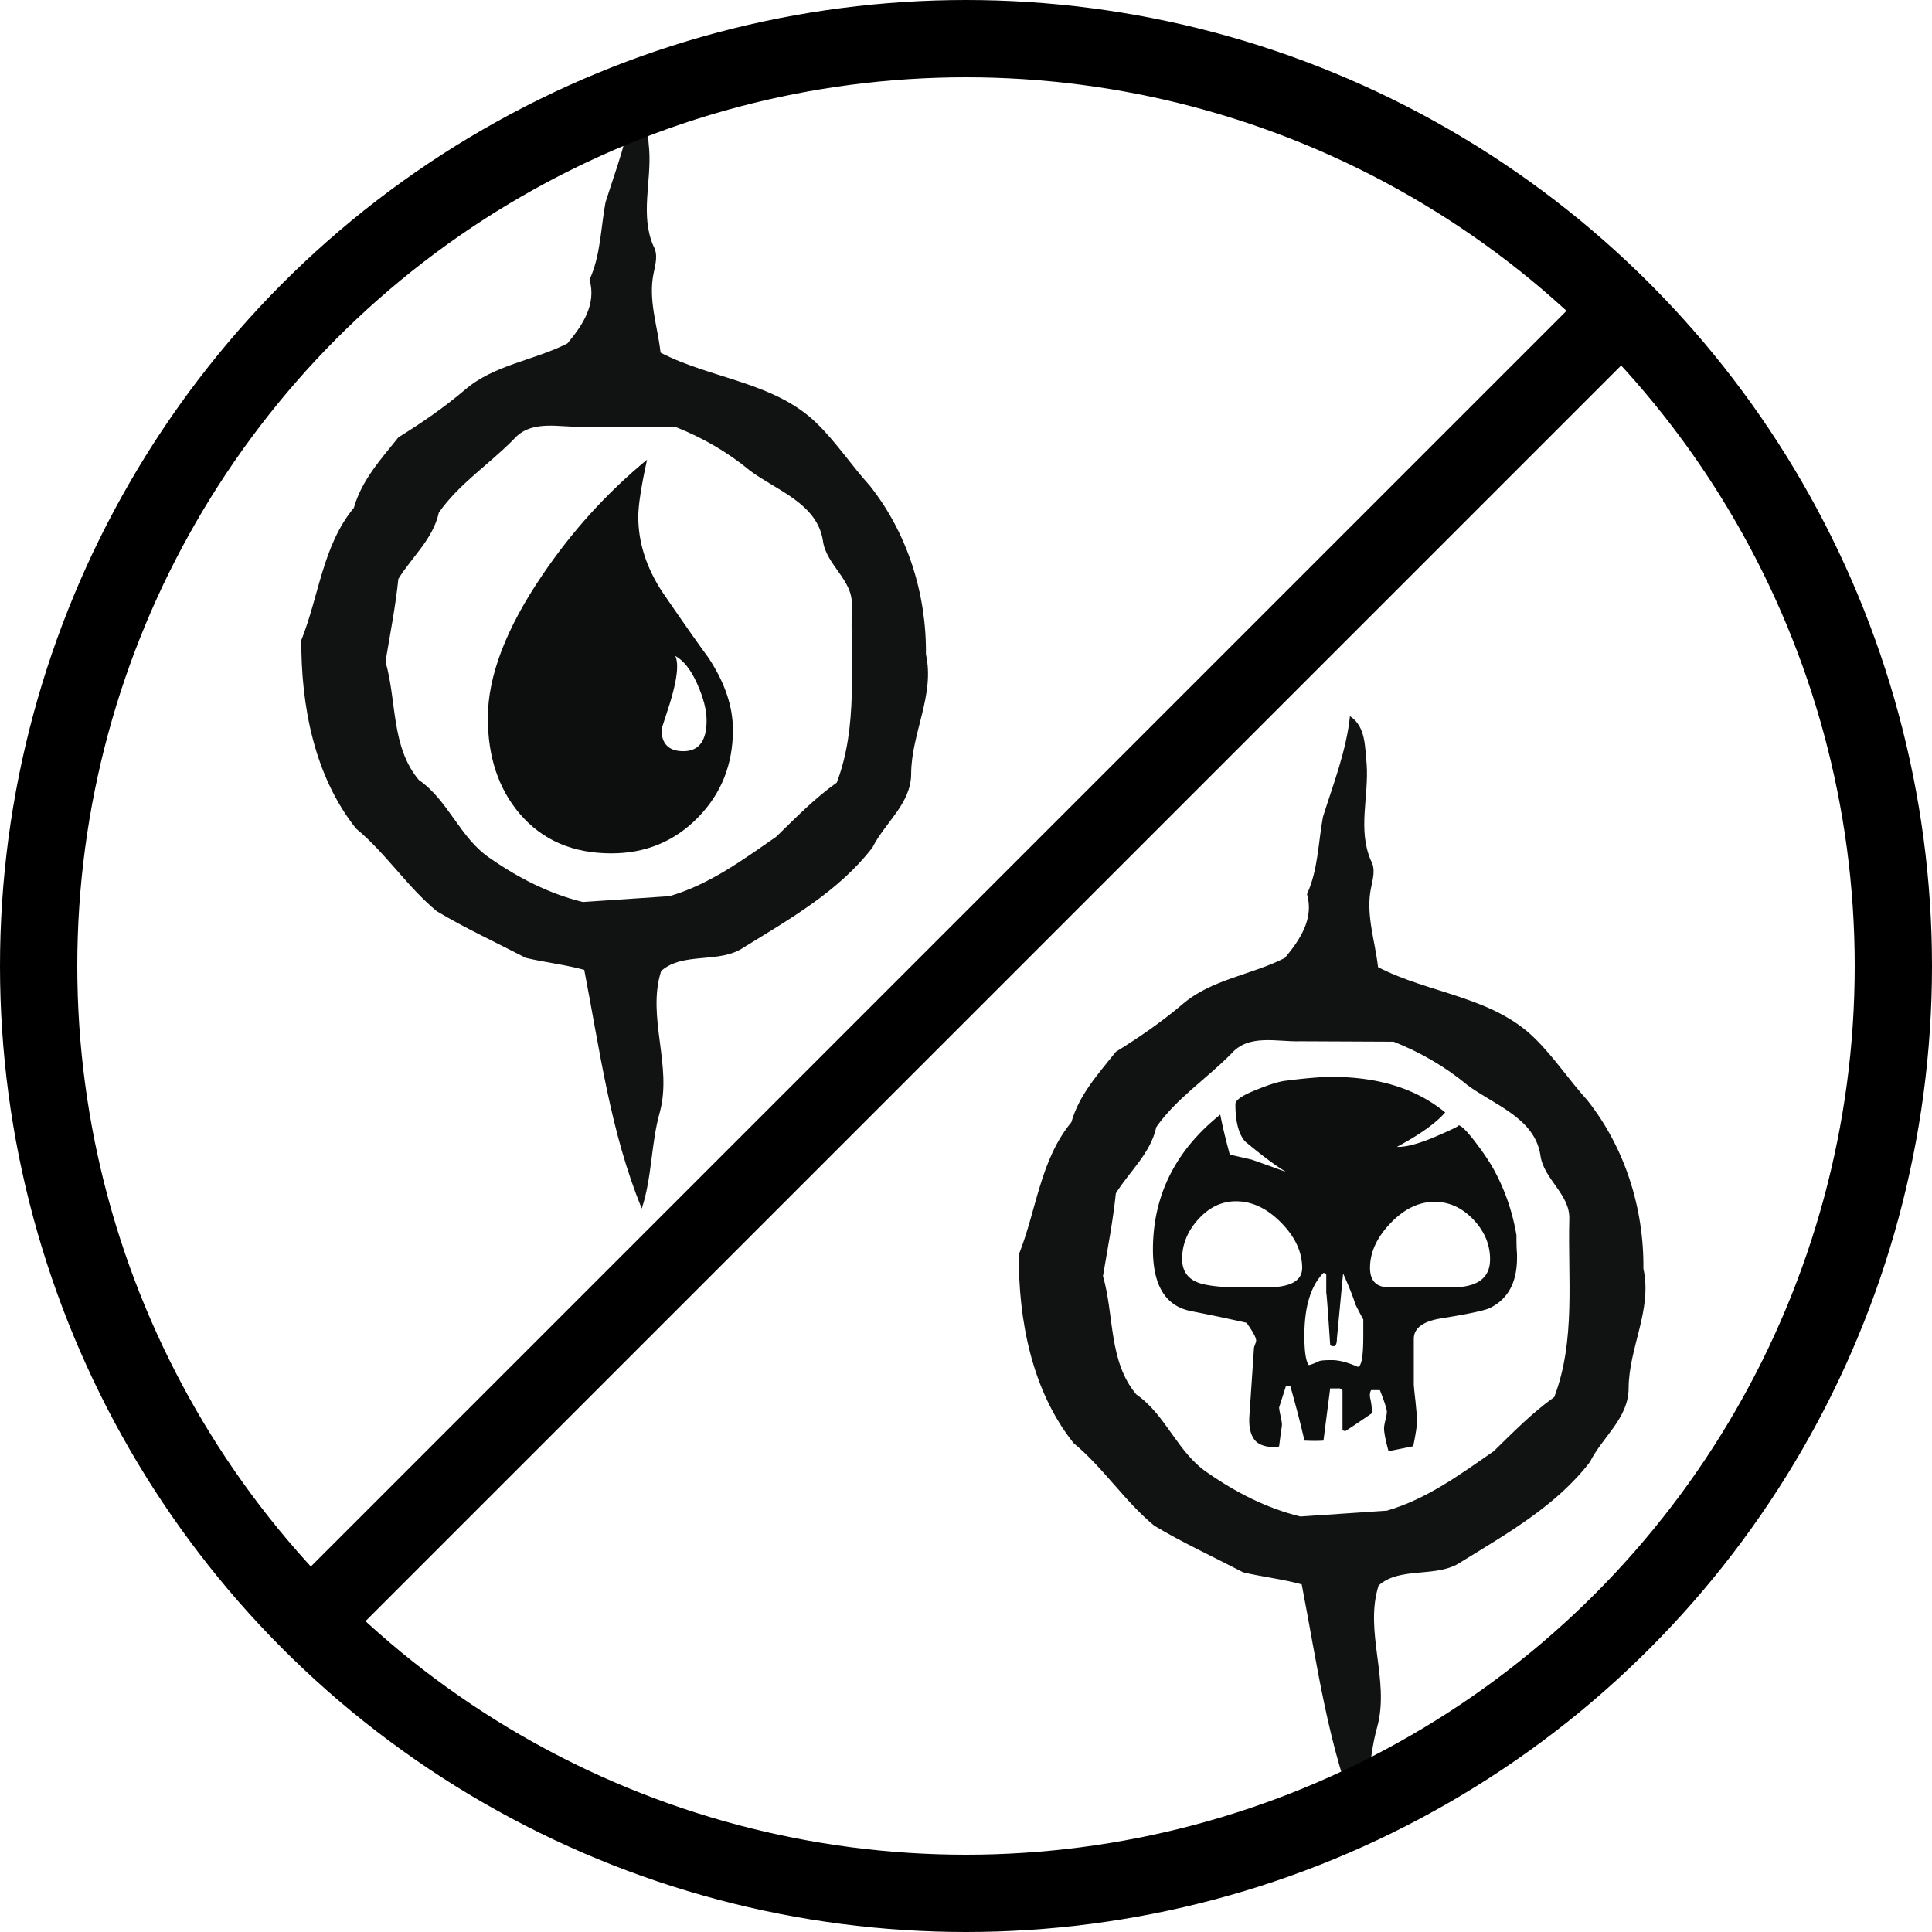 <?xml version="1.0" encoding="UTF-8" standalone="no"?>
<svg
   viewBox="0 0 100 100"
   version="1.1"
   id="svg3"
   sodipodi:docname="ubp.svg"
   inkscape:version="1.4.2 (ebf0e940d0, 2025-05-08)"
   xmlns:inkscape="http://www.inkscape.org/namespaces/inkscape"
   xmlns:sodipodi="http://sodipodi.sourceforge.net/DTD/sodipodi-0.dtd"
   xmlns="http://www.w3.org/2000/svg"
   xmlns:svg="http://www.w3.org/2000/svg">
  <defs
     id="defs3" />
  <sodipodi:namedview
     id="namedview3"
     pagecolor="#505050"
     bordercolor="#eeeeee"
     borderopacity="1"
     inkscape:showpageshadow="0"
     inkscape:pageopacity="0"
     inkscape:pagecheckerboard="0"
     inkscape:deskcolor="#505050"
     inkscape:zoom="4.2002143"
     inkscape:cx="47.497577"
     inkscape:cy="44.164413"
     inkscape:window-width="1906"
     inkscape:window-height="1028"
     inkscape:window-x="0"
     inkscape:window-y="0"
     inkscape:window-maximized="1"
     inkscape:current-layer="g3" />
  <g
     fill="none"
     fill-rule="evenodd"
     id="g3">
    <g
       id="g4"
       inkscape:label="bp"
       transform="translate(-0.428,0.34)">
      <path
         d="m 85.49,65.332 c 0.035,-3.124 -0.958,-6.277 -2.904,-8.727 -0.939,-1.035 -1.713,-2.214 -2.708,-3.192 -2.195,-2.178 -5.48,-2.323 -8.123,-3.695 -0.154,-1.378 -0.658,-2.756 -0.353,-4.147 0.093,-0.462 0.23,-0.931 -0.017,-1.373 -0.694,-1.597 -0.097,-3.332 -0.22,-4.996 -0.092,-0.87 -0.034,-1.934 -0.863,-2.472 -0.193,1.811 -0.859,3.496 -1.398,5.213 -0.249,1.339 -0.249,2.734 -0.826,3.996 0.367,1.28 -0.358,2.356 -1.143,3.301 -1.735,0.889 -3.797,1.1 -5.307,2.402 -1.076,0.914 -2.238,1.714 -3.441,2.457 -0.903,1.131 -1.903,2.22 -2.306,3.648 -1.615,1.949 -1.805,4.566 -2.721,6.85 -0.017,3.39 0.67,7.04 2.835,9.757 1.549,1.279 2.632,3 4.179,4.278 1.485,0.887 3.07,1.616 4.604,2.413 0.999,0.234 2.031,0.348 3.026,0.62 0.806,4.156 1.357,8.412 2.977,12.354 0.537,-1.618 0.472,-3.353 0.935,-4.988 0.654,-2.417 -0.687,-4.933 0.068,-7.307 1.133,-1.013 3.022,-0.355 4.279,-1.224 2.392,-1.475 4.923,-2.911 6.659,-5.168 0.646,-1.297 2.003,-2.266 2.003,-3.823 0.011,-2.095 1.233,-4.058 0.766,-6.177 z M 67.735,78.153 c -1.733,-0.421 -3.348,-1.25 -4.801,-2.263 -1.564,-1.042 -2.148,-2.987 -3.691,-4.054 -1.446,-1.724 -1.133,-4.08 -1.725,-6.124 0.237,-1.426 0.517,-2.839 0.666,-4.283 0.704,-1.143 1.792,-2.054 2.094,-3.431 1.034,-1.481 2.607,-2.505 3.869,-3.788 0.919,-1.06 2.382,-0.612 3.589,-0.654 l 4.83,0.022 c 1.369,0.547 2.658,1.284 3.797,2.233 1.376,1.032 3.485,1.7 3.793,3.624 0.157,1.263 1.539,2.027 1.499,3.319 -0.085,3.073 0.338,6.285 -0.78,9.219 -1.148,0.817 -2.126,1.819 -3.128,2.797 -1.741,1.205 -3.463,2.479 -5.535,3.081 z"
         fill="#111212"
         id="path1-0"
         sodipodi:nodetypes="cccccccccccccccccccccccccccccccccccccccccc"
         style="display:inline;stroke-width:0.585" />
      <path
         d="m 78.948,64.77 c 0,1.265 -0.465,2.127 -1.394,2.587 -0.271,0.134 -1.123,0.316 -2.555,0.546 -0.929,0.153 -1.393,0.508 -1.393,1.063 v 2.329 c 0,0.097 0.029,0.393 0.087,0.891 l 0.087,0.92 c 0,0.288 -0.068,0.758 -0.204,1.409 -0.368,0.076 -0.794,0.163 -1.278,0.259 -0.155,-0.576 -0.232,-0.968 -0.232,-1.18 0,-0.095 0.024,-0.239 0.072,-0.431 0.048,-0.191 0.073,-0.335 0.073,-0.432 0,-0.133 -0.12,-0.507 -0.361,-1.12 h -0.45 c -0.06,0.096 -0.08,0.22 -0.06,0.373 0.077,0.326 0.106,0.604 0.087,0.833 a 65.441,65.441 0 0 1 -1.365,0.92 c -0.136,-0.038 -0.184,-0.057 -0.146,-0.057 v -2.041 c -0.038,-0.095 -0.135,-0.133 -0.29,-0.115 h -0.348 l -0.348,2.702 c -0.272,0.019 -0.6,0.019 -0.987,0 -0.136,-0.632 -0.378,-1.571 -0.726,-2.817 h -0.232 c -0.213,0.671 -0.329,1.036 -0.349,1.093 0,0.076 0.024,0.225 0.073,0.445 0.048,0.221 0.072,0.369 0.072,0.445 0,0.057 -0.019,0.201 -0.058,0.431 l -0.087,0.69 a 0.2,0.2 0 0 1 -0.145,0.057 c -0.581,0 -0.968,-0.144 -1.161,-0.431 -0.194,-0.288 -0.271,-0.69 -0.232,-1.208 l 0.232,-3.449 c 0,-0.058 0.019,-0.134 0.058,-0.23 0.038,-0.096 0.058,-0.163 0.058,-0.201 0,-0.154 -0.165,-0.46 -0.493,-0.92 -0.057,-0.019 -0.359,-0.086 -0.9,-0.201 C 63.723,67.856 63.074,67.721 62.107,67.529 60.771,67.281 60.104,66.217 60.104,64.338 c 0,-2.798 1.162,-5.127 3.485,-6.986 0.096,0.518 0.261,1.207 0.493,2.07 0.175,0.039 0.552,0.125 1.132,0.259 0.117,0.039 0.707,0.25 1.772,0.633 -0.543,-0.326 -1.249,-0.852 -2.12,-1.581 -0.329,-0.383 -0.494,-1.025 -0.494,-1.925 0,-0.211 0.368,-0.46 1.104,-0.748 0.658,-0.268 1.152,-0.421 1.481,-0.46 1.045,-0.134 1.848,-0.201 2.41,-0.201 2.419,0 4.374,0.614 5.864,1.84 -0.483,0.556 -1.316,1.149 -2.497,1.782 0.465,0.019 1.142,-0.162 2.033,-0.546 0.89,-0.383 1.268,-0.575 1.132,-0.575 0.155,0 0.465,0.307 0.929,0.92 0.348,0.46 0.629,0.873 0.842,1.236 0.619,1.093 1.035,2.271 1.249,3.536 0,0.441 0.009,0.758 0.029,0.949 v 0.23 z m -11.12,0.517 c 0,-0.824 -0.363,-1.605 -1.089,-2.343 -0.726,-0.738 -1.505,-1.106 -2.337,-1.106 -0.736,0 -1.384,0.309 -1.945,0.926 -0.562,0.617 -0.842,1.302 -0.842,2.055 0,0.655 0.319,1.08 0.958,1.273 0.407,0.116 0.977,0.184 1.713,0.202 h 1.597 c 1.296,0.019 1.945,-0.316 1.945,-1.006 z m 3.164,3.565 v -0.892 a 28.003,28.003 0 0 1 -0.406,-0.777 c -0.116,-0.384 -0.329,-0.92 -0.639,-1.61 l -0.32,3.364 c 0,0.269 -0.058,0.402 -0.174,0.402 -0.077,0 -0.135,-0.019 -0.174,-0.057 -0.136,-2.032 -0.204,-2.913 -0.204,-2.646 V 65.632 c -0.039,-0.058 -0.087,-0.087 -0.145,-0.087 -0.658,0.672 -0.987,1.754 -0.987,3.249 0,0.824 0.076,1.332 0.232,1.524 0.155,-0.038 0.329,-0.105 0.523,-0.201 0.077,-0.039 0.3,-0.058 0.668,-0.058 0.367,0 0.813,0.115 1.335,0.345 0.194,0 0.29,-0.517 0.29,-1.552 z m 6.562,-4.006 c 0,-0.772 -0.29,-1.461 -0.871,-2.069 -0.581,-0.607 -1.249,-0.911 -2.003,-0.911 -0.813,0 -1.573,0.368 -2.28,1.106 -0.707,0.738 -1.06,1.509 -1.06,2.314 0,0.671 0.329,1.006 0.987,1.006 h 3.339 c 1.258,-0.019 1.887,-0.501 1.887,-1.447 z"
         fill="#0d0f0f"
         id="path1-2"
         style="display:inline;stroke-width:0.232" />
    </g>
    <g
       id="g5-9"
       inkscape:label="up"
       transform="translate(-62.405,-3.735)">
      <path
         d="m 148.844,67.4 c 0.035,-3.124 -0.958,-6.277 -2.904,-8.727 -0.939,-1.035 -1.713,-2.214 -2.708,-3.192 -2.195,-2.178 -5.481,-2.323 -8.123,-3.695 -0.154,-1.378 -0.658,-2.756 -0.353,-4.147 0.093,-0.462 0.23,-0.931 -0.017,-1.373 -0.694,-1.597 -0.097,-3.332 -0.22,-4.996 -0.092,-0.87 -0.034,-1.934 -0.863,-2.472 -0.193,1.811 -0.859,3.496 -1.398,5.213 -0.249,1.339 -0.249,2.734 -0.826,3.996 0.367,1.28 -0.358,2.356 -1.143,3.301 -1.735,0.889 -3.797,1.1 -5.307,2.402 -1.076,0.914 -2.238,1.714 -3.441,2.457 -0.903,1.131 -1.903,2.22 -2.306,3.648 -1.615,1.949 -1.805,4.566 -2.721,6.85 -0.017,3.39 0.67,7.04 2.835,9.757 1.549,1.279 2.632,3 4.179,4.278 1.485,0.887 3.07,1.616 4.604,2.413 0.999,0.234 2.031,0.348 3.026,0.62 0.806,4.156 1.357,8.412 2.977,12.354 0.537,-1.618 0.472,-3.353 0.935,-4.988 0.654,-2.417 -0.687,-4.933 0.068,-7.307 1.133,-1.013 3.022,-0.355 4.279,-1.224 2.392,-1.475 4.923,-2.911 6.659,-5.168 0.646,-1.297 2.003,-2.266 2.003,-3.823 0.011,-2.095 1.233,-4.058 0.766,-6.177 z m -17.756,12.821 c -1.733,-0.421 -3.348,-1.25 -4.801,-2.263 -1.564,-1.042 -2.148,-2.987 -3.691,-4.054 -1.446,-1.724 -1.133,-4.08 -1.725,-6.124 0.237,-1.426 0.517,-2.839 0.666,-4.283 0.704,-1.143 1.792,-2.054 2.094,-3.431 1.034,-1.481 2.607,-2.505 3.869,-3.788 0.919,-1.06 2.382,-0.612 3.589,-0.654 l 4.83,0.022 c 1.369,0.547 2.658,1.284 3.797,2.233 1.376,1.032 3.485,1.7 3.793,3.624 0.157,1.263 1.539,2.027 1.499,3.319 -0.085,3.073 0.338,6.285 -0.78,9.219 -1.148,0.817 -2.126,1.819 -3.128,2.797 -1.741,1.205 -3.463,2.479 -5.535,3.081 z"
         fill="#111212"
         id="path1-0-1-6"
         sodipodi:nodetypes="cccccccccccccccccccccccccccccccccccccccccc"
         style="display:inline;stroke-width:0.585"
         transform="translate(-38.513,-29.798)"
         inkscape:label="path1-0" />
      <path
         d="m 73.714,72.67 c -1.212,1.233 -2.705,1.85 -4.478,1.85 -1.99,0 -3.569,-0.681 -4.737,-2.044 -1.104,-1.298 -1.655,-2.953 -1.655,-4.964 0,-2.163 0.941,-4.63 2.823,-7.399 1.535,-2.271 3.342,-4.261 5.418,-5.97 -0.303,1.385 -0.454,2.368 -0.454,2.953 0,1.342 0.421,2.65 1.265,3.926 1.039,1.514 1.828,2.64 2.369,3.374 0.844,1.277 1.265,2.52 1.265,3.731 5.06e-4,1.796 -0.605,3.31 -1.816,4.542 z m -0.033,-6.927 c -0.324,-0.724 -0.703,-1.206 -1.136,-1.444 0.065,0.13 0.097,0.314 0.097,0.552 0,0.454 -0.13,1.103 -0.39,1.947 l -0.421,1.298 c 0,0.757 0.378,1.136 1.135,1.136 0.8,0 1.201,-0.53 1.201,-1.59 0,-0.54 -0.162,-1.173 -0.487,-1.898 z"
         fill="#0d0f0f"
         id="path1-1"
         style="stroke-width:0.253"
         transform="translate(24.811,-26.615)" />
    </g>
    <g
       id="g3-6"
       inkscape:label="dual mana dividers">
      <circle
         fill="#CAC5C0"
         cx="50"
         cy="50"
         id="circle1-1"
         style="fill:#cac5c0;fill-opacity:0;stroke:#000000;stroke-width:4;stroke-dasharray:none;stroke-opacity:1"
         inkscape:label="circle1"
         r="48" />
      <path
         style="fill:#cac5c0;fill-opacity:0;stroke:#000000;stroke-width:4;stroke-linecap:butt;stroke-dasharray:none"
         d="m 16.059,83.941 67.882,-67.882"
         id="path3"
         inkscape:label="path3" />
    </g>
  </g>
</svg>
